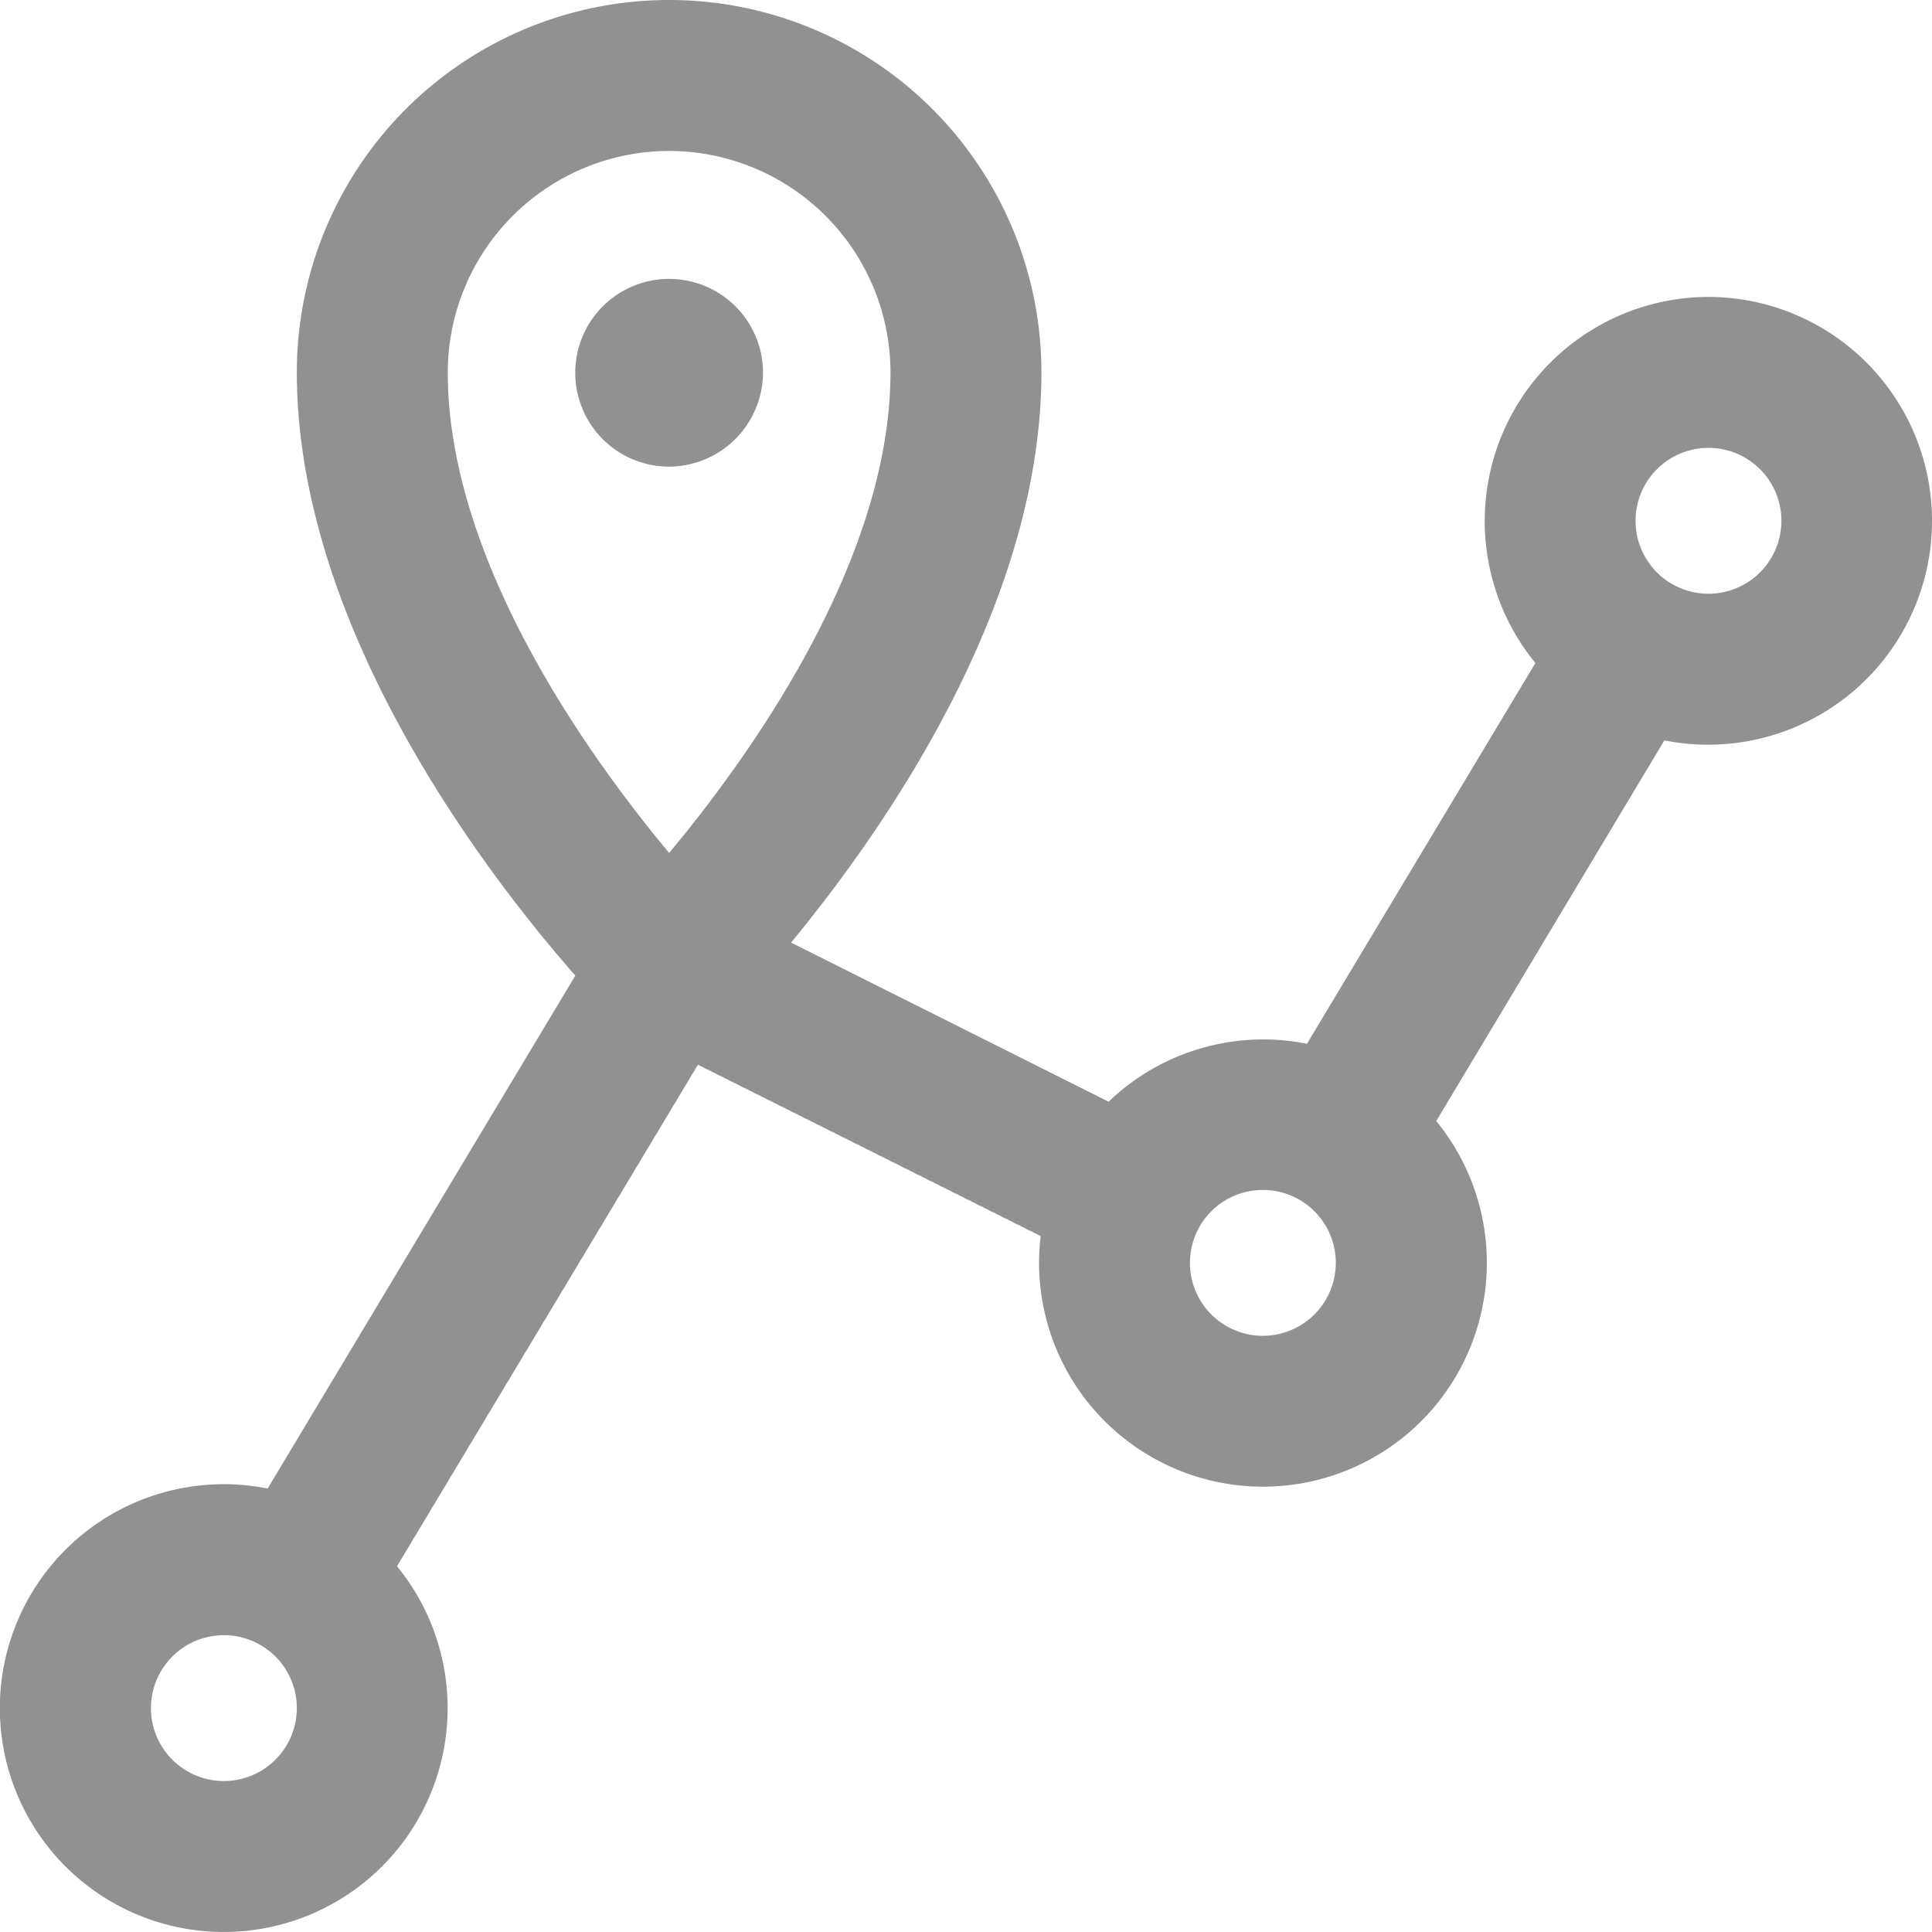 <svg xmlns="http://www.w3.org/2000/svg" width="20.581" height="20.581" viewBox="0 0 20.581 20.581">
    <defs>
        <style>
            .cls-1{fill:#919191}
        </style>
    </defs>
    <path id="goal" d="M18.2 3.163a2.388 2.388 0 0 0-1.844 3.9l-2.433 4.056a2.377 2.377 0 0 0-2.113.617l-3.383-1.695c1-1.212 2.667-3.6 2.667-6.075a3.966 3.966 0 1 0-7.932 0c0 2.74 2.049 5.382 2.967 6.427l-3.278 5.464a2.385 2.385 0 1 0 1.378.828l3.206-5.343 3.651 1.825a2.385 2.385 0 1 0 4.214-1.225l2.43-4.055a2.385 2.385 0 1 0 .47-4.724zM7.128 1.608a2.361 2.361 0 0 1 2.358 2.359c0 2.009-1.507 4.1-2.358 5.119C6.277 8.065 4.77 5.975 4.77 3.967a2.361 2.361 0 0 1 2.358-2.359zM2.385 18.973a.777.777 0 1 1 .777-.777.778.778 0 0 1-.777.777zm11.068-4.743a.777.777 0 1 1 .777-.777.778.778 0 0 1-.777.777zM18.2 6.325a.777.777 0 1 1 .777-.777.778.778 0 0 1-.777.777zM7.128 4.971a1 1 0 1 1 1-1 1.005 1.005 0 0 1-1 1zm0 0" class="cls-1"/>
</svg>
